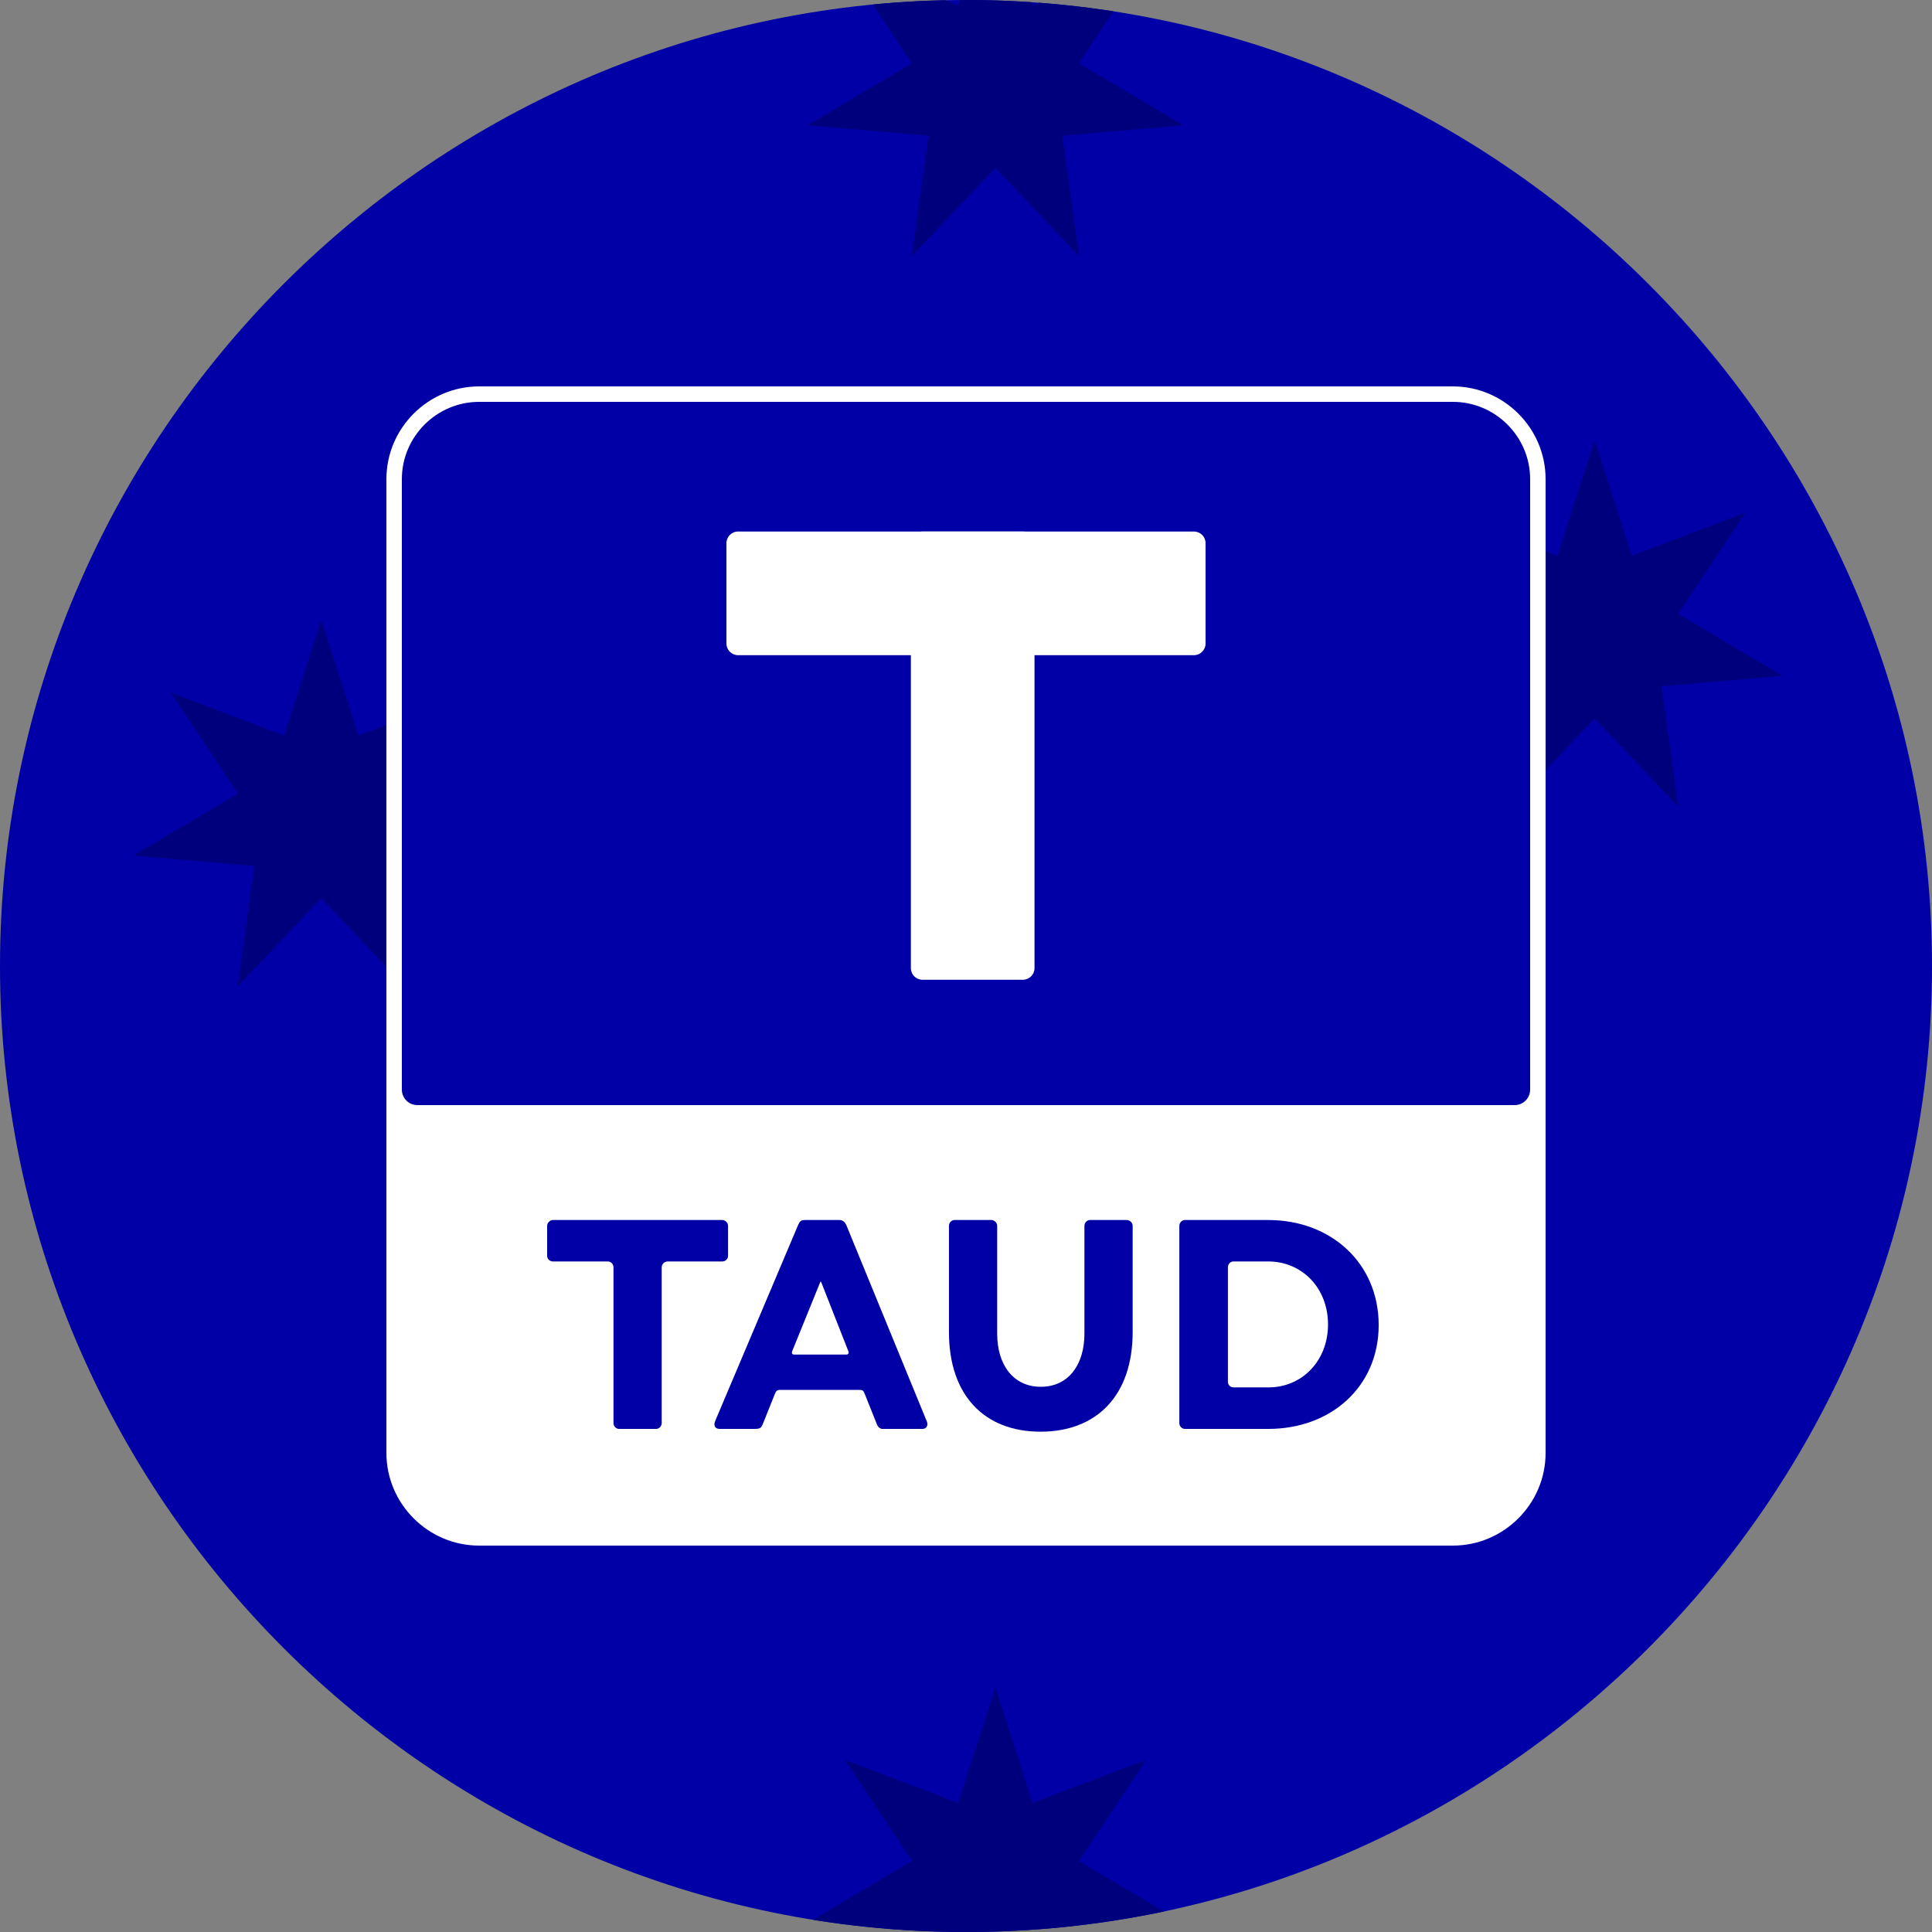 <?xml version="1.0" encoding="utf-8"?>
<!-- Generator: Adobe Illustrator 23.0.1, SVG Export Plug-In . SVG Version: 6.00 Build 0)  -->
<svg version="1.1" xmlns="http://www.w3.org/2000/svg" xmlns:xlink="http://www.w3.org/1999/xlink" x="0px" y="0px"
	 viewBox="0 0 500 500" style="enable-background:new 0 0 500 500;" xml:space="preserve">
<rect x="0" y="0" width="500" height="500" fill="#808080" stroke="none"/>
<style type="text/css">
	.st0{clip-path:url(#Coin_1_);fill:#0000A6;}
	.st1{clip-path:url(#Coin_1_);fill:#00007C;}
	.st2{fill:#FFFFFF;}
	.st3{fill:#0000A6;}
</style>
<g id="TAUD_BG">
	<defs>
		<path id="Coin" d="M250,500L250,500C112.5,500,0,387.5,0,250v0C0,112.5,112.5,0,250,0h0c137.5,0,250,112.5,250,250v0
			C500,387.5,387.5,500,250,500z"/>
	</defs>
	<clipPath id="Coin_1_">
		<use xlink:href="#Coin"  style="overflow:visible;"/>
	</clipPath>
	<path id="Coin_2_" class="st0" d="M250,500L250,500C112.5,500,0,387.5,0,250v0C0,112.5,112.5,0,250,0h0c137.5,0,250,112.5,250,250
		v0C500,387.5,387.5,500,250,500z"/>
	<path id="_x35_" class="st1" d="M257.61,436.71l9.61,29.89l29.36-11.12l-17.37,26.15l27,16.02l-31.28,2.72l4.31,31.1l-21.63-22.76
		l-21.63,22.76l4.31-31.1l-31.28-2.72l27-16.02l-17.37-26.15L248,466.6L257.61,436.71z"/>
	<path id="_x34_" class="st1" d="M83.14,160.47l9.61,29.89l29.36-11.12l-17.37,26.15l27,16.02l-31.28,2.72l4.31,31.1l-21.63-22.76
		l-21.63,22.76l4.31-31.1l-31.28-2.72l27-16.02l-17.37-26.15l29.36,11.12L83.14,160.47z"/>
	<path id="_x33_" class="st1" d="M257.61-28.53l9.61,29.89l29.36-11.12l-17.37,26.15l27,16.02l-31.28,2.72l4.31,31.1l-21.63-22.76
		l-21.63,22.76l4.31-31.1l-31.28-2.72l27-16.02L218.64-9.76L248,1.36L257.61-28.53z"/>
	<path id="_x32_" class="st1" d="M412.69,113.95l9.61,29.89l29.36-11.12l-17.37,26.15l27,16.02l-31.28,2.72l4.31,31.1l-21.63-22.76
		l-21.63,22.76l4.31-31.1l-31.28-2.72l27-16.02l-17.37-26.15l29.36,11.12L412.69,113.95z"/>
	<path id="_x31_" class="st1" d="M327.4,253.94l7.6,18.62l20.06,1.47l-15.36,12.98l4.8,19.53l-17.09-10.6l-17.09,10.6l4.8-19.53
		l-15.36-12.98l20.06-1.47L327.4,253.94z"/>
</g>
<g id="TAUD">
	<path id="BG_1_" class="st2" d="M376,400H124c-13.2,0-24-10.8-24-24V124c0-13.2,10.8-24,24-24h252c13.2,0,24,10.8,24,24v252
		C400,389.2,389.2,400,376,400z"/>
	<g>
		<path class="st3" d="M160.2,369.8c-0.79,0-1.43-0.72-1.43-1.51v-40.31c0-0.79-0.64-1.51-1.43-1.51h-14.23
			c-0.8,0-1.51-0.64-1.51-1.43v-7.79c0-0.79,0.72-1.51,1.51-1.51h43.8c0.79,0,1.51,0.71,1.51,1.51v7.79c0,0.79-0.72,1.43-1.51,1.43
			h-14.15c-0.8,0-1.51,0.71-1.51,1.51v40.31c0,0.79-0.64,1.51-1.43,1.51H160.2z"/>
		<path class="st3" d="M228.34,369.8c-0.48,0-1.11-0.4-1.43-1.27l-3.18-7.95c-0.32-0.79-0.56-0.88-1.59-0.88h-20.35
			c-0.64,0-1.03,0.4-1.19,0.88l-3.18,7.95c-0.4,0.95-0.64,1.27-2.07,1.27h-9.14c-1.03,0-1.67-0.79-1.11-2.07l21.46-50.72
			c0.48-1.03,0.72-1.27,1.91-1.27h8.82c0.87,0,1.43,0.64,1.75,1.35l20.83,50.8c0.4,0.95-0.08,1.91-1.11,1.91H228.34z M212.52,331.8
			c-0.08-0.16-0.16-0.16-0.24,0l-7.23,17.81c-0.24,0.56-0.08,0.95,0.48,0.95h13.51c0.56,0,0.72-0.48,0.48-0.95L212.52,331.8z"/>
		<path class="st3" d="M280.65,317.25c0-0.79,0.64-1.51,1.43-1.51h9.54c0.79,0,1.51,0.71,1.51,1.51v27.51
			c0,16.3-9.22,25.76-23.85,25.76c-14.55,0-23.69-9.46-23.69-25.76v-27.51c0-0.79,0.64-1.51,1.43-1.51h9.54
			c0.79,0,1.51,0.71,1.51,1.51v27.9c0,8.03,4.13,13.75,11.29,13.75c7.16,0,11.29-5.72,11.29-13.75V317.25z"/>
		<path class="st3" d="M306.64,369.8c-0.79,0-1.43-0.72-1.43-1.51v-51.04c0-0.79,0.64-1.51,1.43-1.51h21.62
			c16.06,0,28.54,11.05,28.54,27.19c0,15.9-12.32,26.87-28.54,26.87H306.64z M328.27,359.06c8.67,0,15.42-6.84,15.42-16.3
			s-6.76-16.3-15.5-16.3h-8.98c-0.79,0-1.43,0.71-1.43,1.51v29.65c0,0.79,0.64,1.43,1.43,1.43H328.27z"/>
	</g>
	<path id="BG" class="st3" d="M392,286H108c-2.2,0-4-1.8-4-4V124c0-11,9-20,20-20h252c11,0,20,9,20,20v158
		C396,284.2,394.2,286,392,286z"/>
	<path id="_x2014__2_" class="st2" d="M309,169.56H191c-1.65,0-3-1.35-3-3v-26c0-1.65,1.35-3,3-3h118c1.65,0,3,1.35,3,3v26
		C312,168.21,310.65,169.56,309,169.56z"/>
	<path id="_x7C__1_" class="st2" d="M264.73,253.56h-26c-1.65,0-3-1.35-3-3v-110c0-1.65,1.35-3,3-3h26c1.65,0,3,1.35,3,3v110
		C267.73,252.21,266.38,253.56,264.73,253.56z"/>
	<g>
	</g>
	<g>
	</g>
	<g>
	</g>
	<g>
	</g>
	<g>
	</g>
	<g>
	</g>
</g>
</svg>
